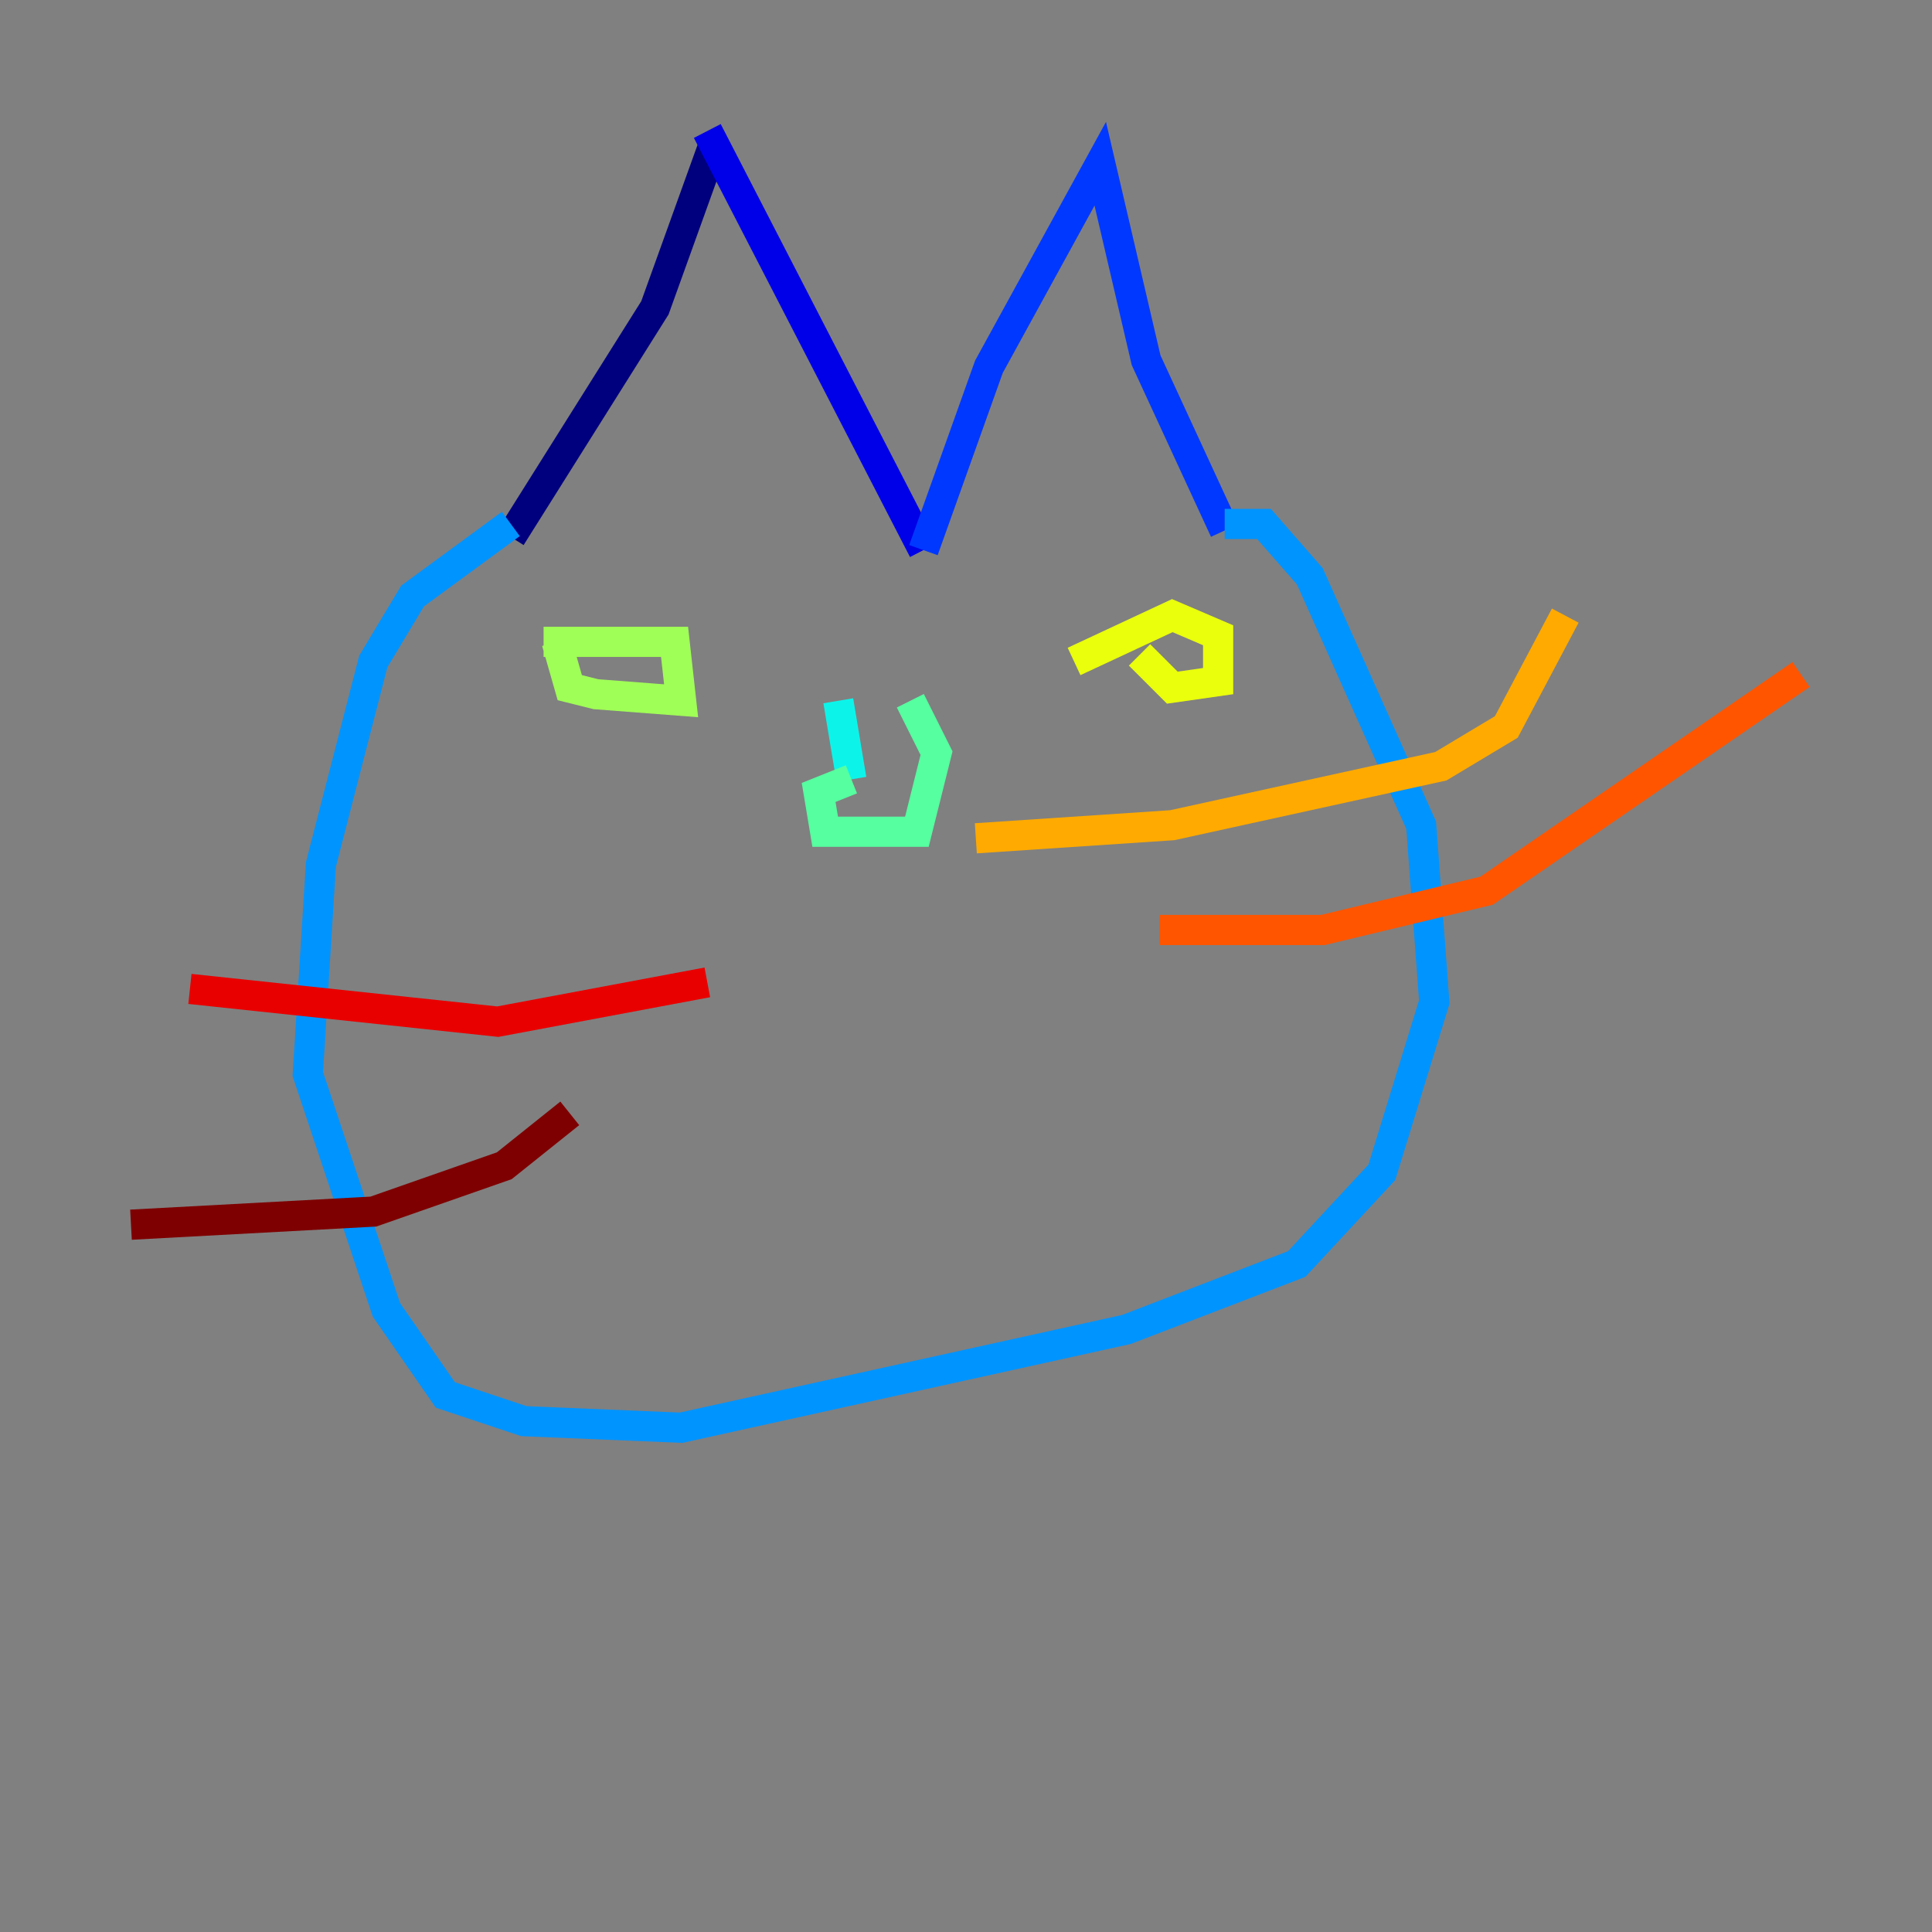 <?xml version="1.0" encoding="utf-8" ?>
<svg baseProfile="tiny" height="128" version="1.2" viewBox="0,0,128,128" width="128" xmlns="http://www.w3.org/2000/svg" xmlns:ev="http://www.w3.org/2001/xml-events" xmlns:xlink="http://www.w3.org/1999/xlink"><rect x="0" y="0" width="128" height="128" fill="#808080" stroke="none"/><defs /><polyline fill="none" points="47.295,9.546 43.39,20.393 33.844,35.58" stroke="#00007f" stroke-width="2" /><polyline fill="none" points="46.861,8.678 61.18,36.447" stroke="#0000e8" stroke-width="2" /><polyline fill="none" points="61.18,36.447 65.519,24.298 72.895,10.848 75.932,23.864 81.139,35.146" stroke="#0038ff" stroke-width="2" /><polyline fill="none" points="81.139,34.712 83.742,34.712 86.78,38.183 94.156,54.671 95.024,66.386 91.552,77.668 85.912,83.742 74.63,88.081 45.125,94.59 34.712,94.156 29.505,92.42 25.6,86.78 20.393,71.159 21.261,57.275 24.732,43.824 27.336,39.485 33.844,34.712" stroke="#0094ff" stroke-width="2" /><polyline fill="none" points="55.539,46.427 56.407,51.634" stroke="#0cf4ea" stroke-width="2" /><polyline fill="none" points="56.407,51.634 54.237,52.502 54.671,55.105 60.746,55.105 62.047,49.898 60.312,46.427" stroke="#56ffa0" stroke-width="2" /><polyline fill="none" points="36.014,42.522 44.691,42.522 45.125,46.427 39.485,45.993 37.749,45.559 36.881,42.522" stroke="#a0ff56" stroke-width="2" /><polyline fill="none" points="71.159,43.824 77.668,40.786 80.705,42.088 80.705,45.125 77.668,45.559 75.498,43.39" stroke="#eaff0c" stroke-width="2" /><polyline fill="none" points="64.651,55.539 77.668,54.671 95.458,50.766 99.797,48.163 103.702,40.786" stroke="#ffaa00" stroke-width="2" /><polyline fill="none" points="76.8,61.614 87.647,61.614 98.495,59.01 119.322,44.691" stroke="#ff5500" stroke-width="2" /><polyline fill="none" points="46.861,65.085 32.976,67.688 12.583,65.519" stroke="#e80000" stroke-width="2" /><polyline fill="none" points="37.749,73.763 33.41,77.234 24.732,80.271 8.678,81.139" stroke="#7f0000" stroke-width="2" /></svg>